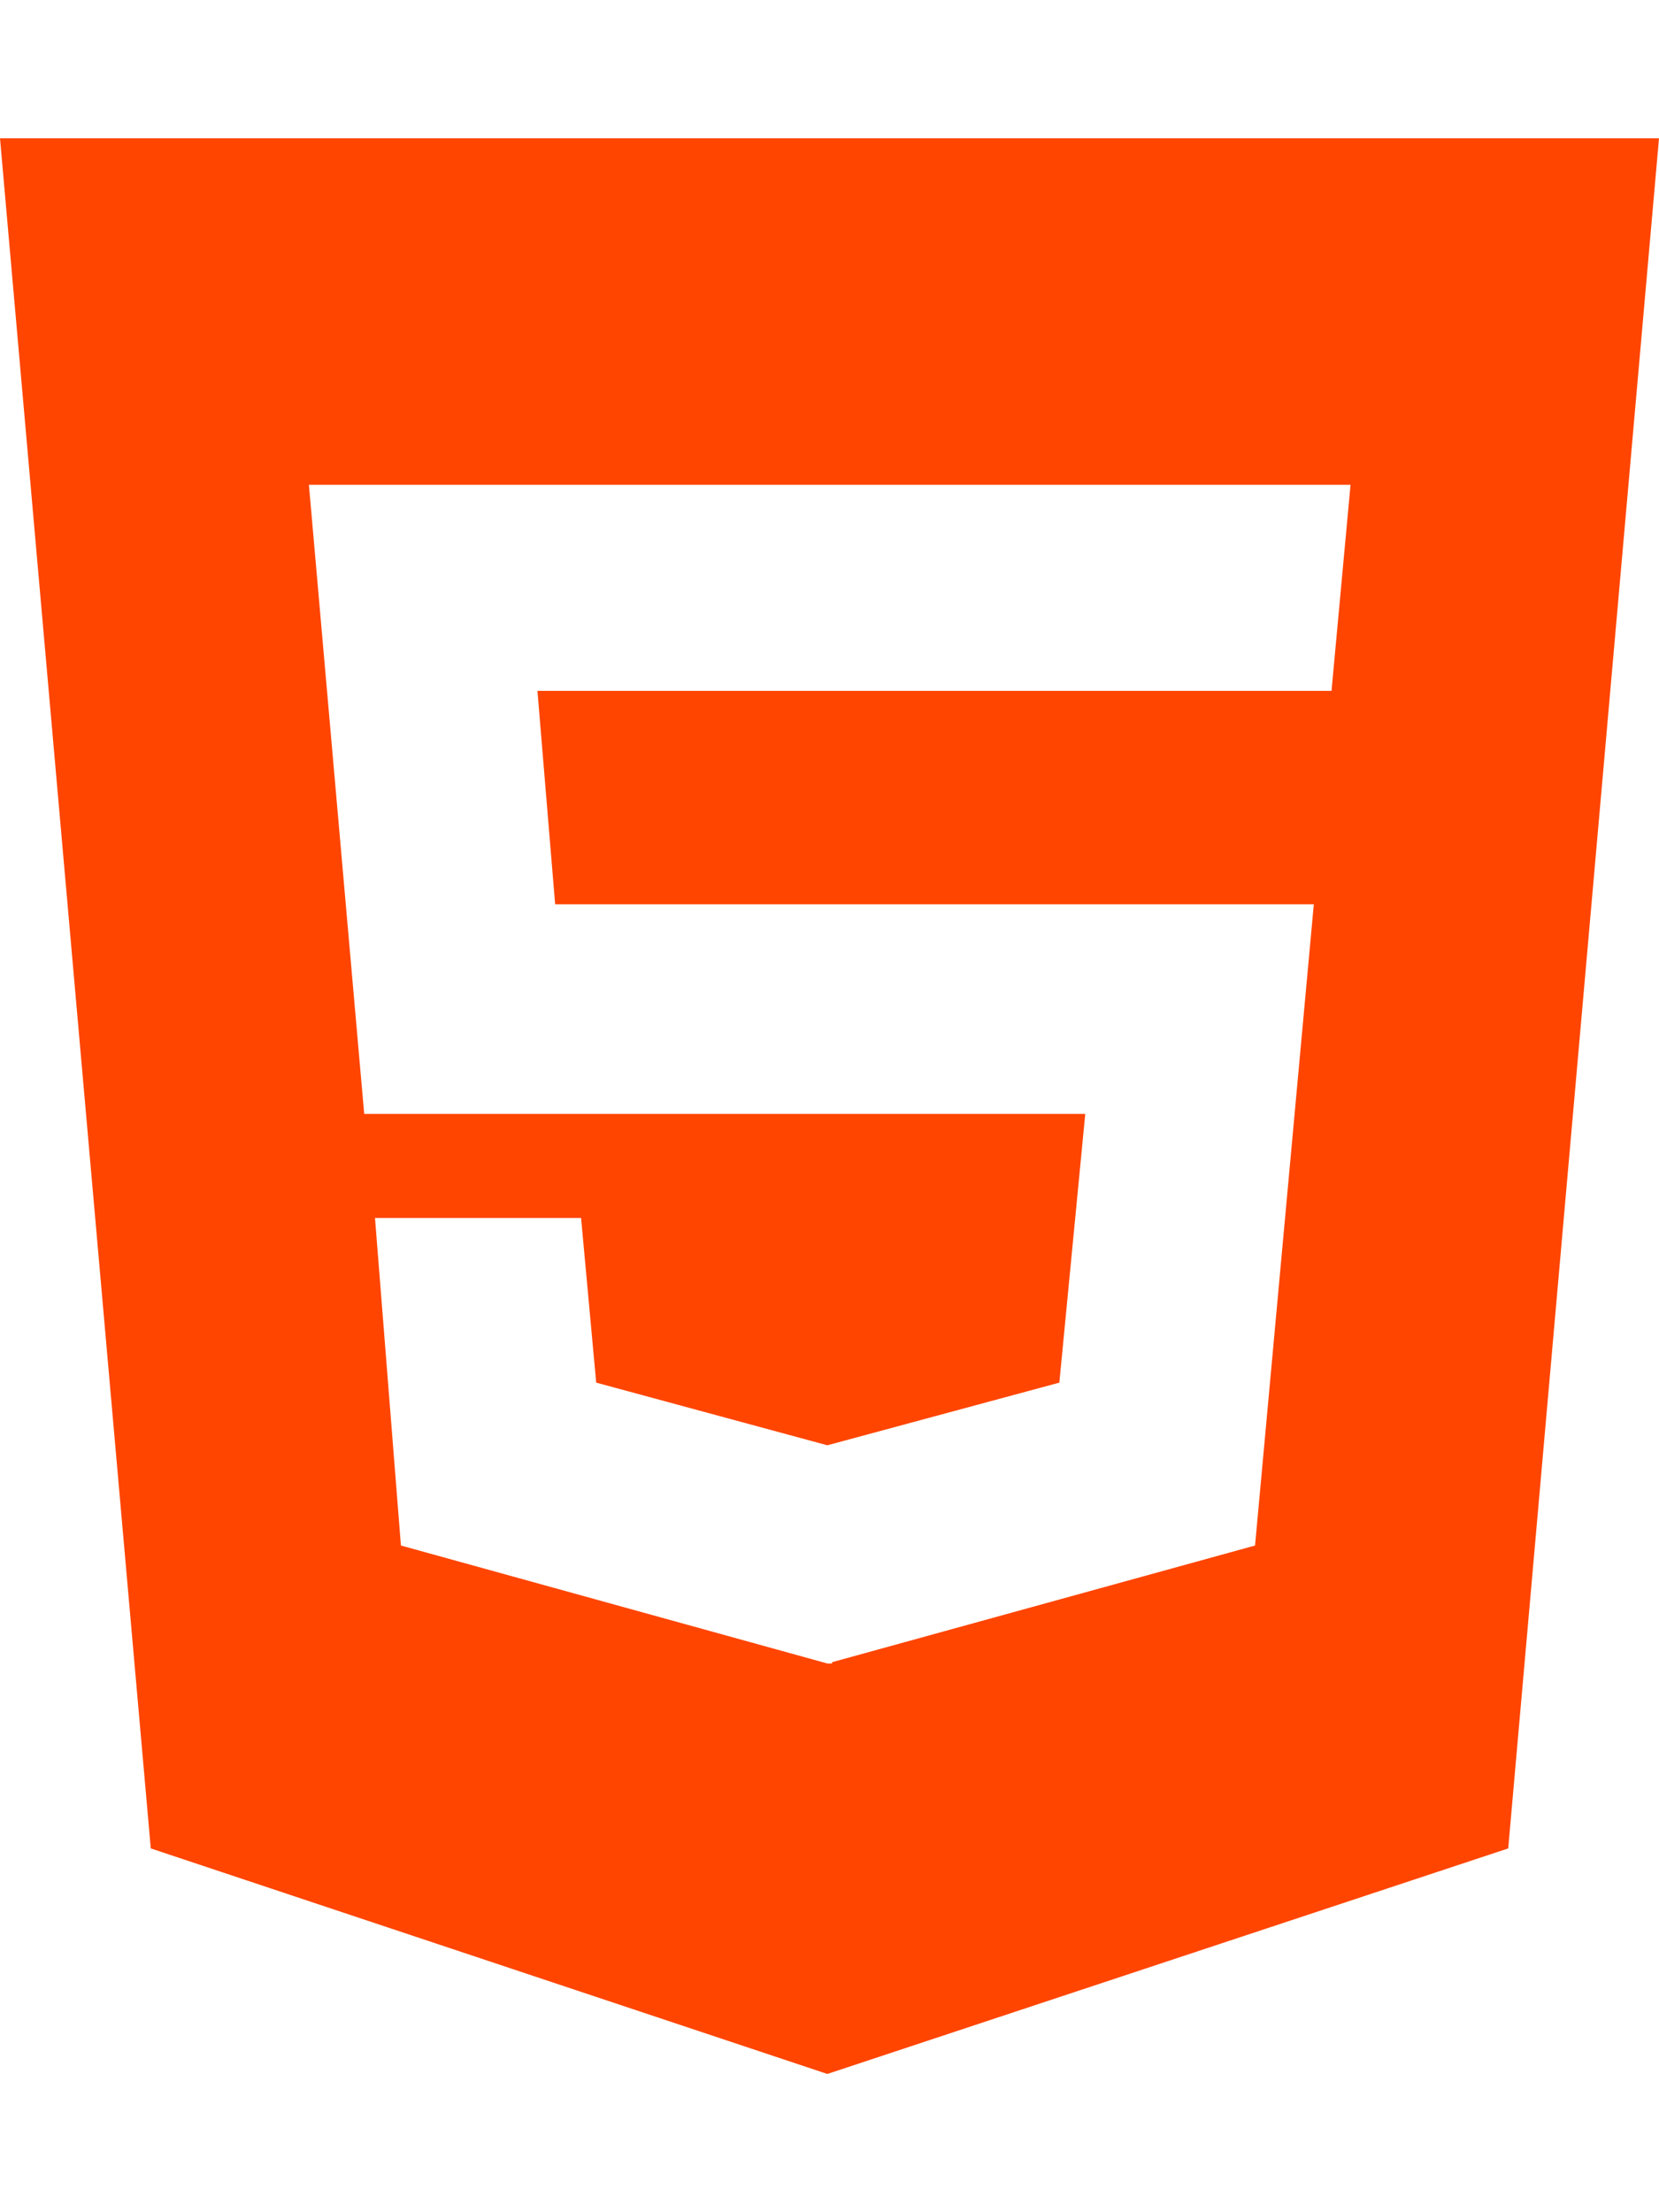 <svg 
    xmlns="http://www.w3.org/2000/svg" 
    viewBox="0 0 384 512">
    <!--!Font Awesome Free 6.5.1 by @fontawesome - https://fontawesome.com 
    License - https://fontawesome.com/license/free Copyright 2024 Fonticons, Inc.-->
    <path
    fill="orangered"
    d="M0 32l34.9 395.8L191.5 480l157.6-52.2L384 32H0zm308.2 127.9H124.4l4.1 49.4h175.6l-13.6 148.4-97.9 27v.3h-1.1l-98.7-27.3-6-75.8h47.7L138 320l53.5 14.5 53.7-14.5 6-62.2H84.3L71.5 112.2h241.1l-4.4 47.7z"/>
</svg>
